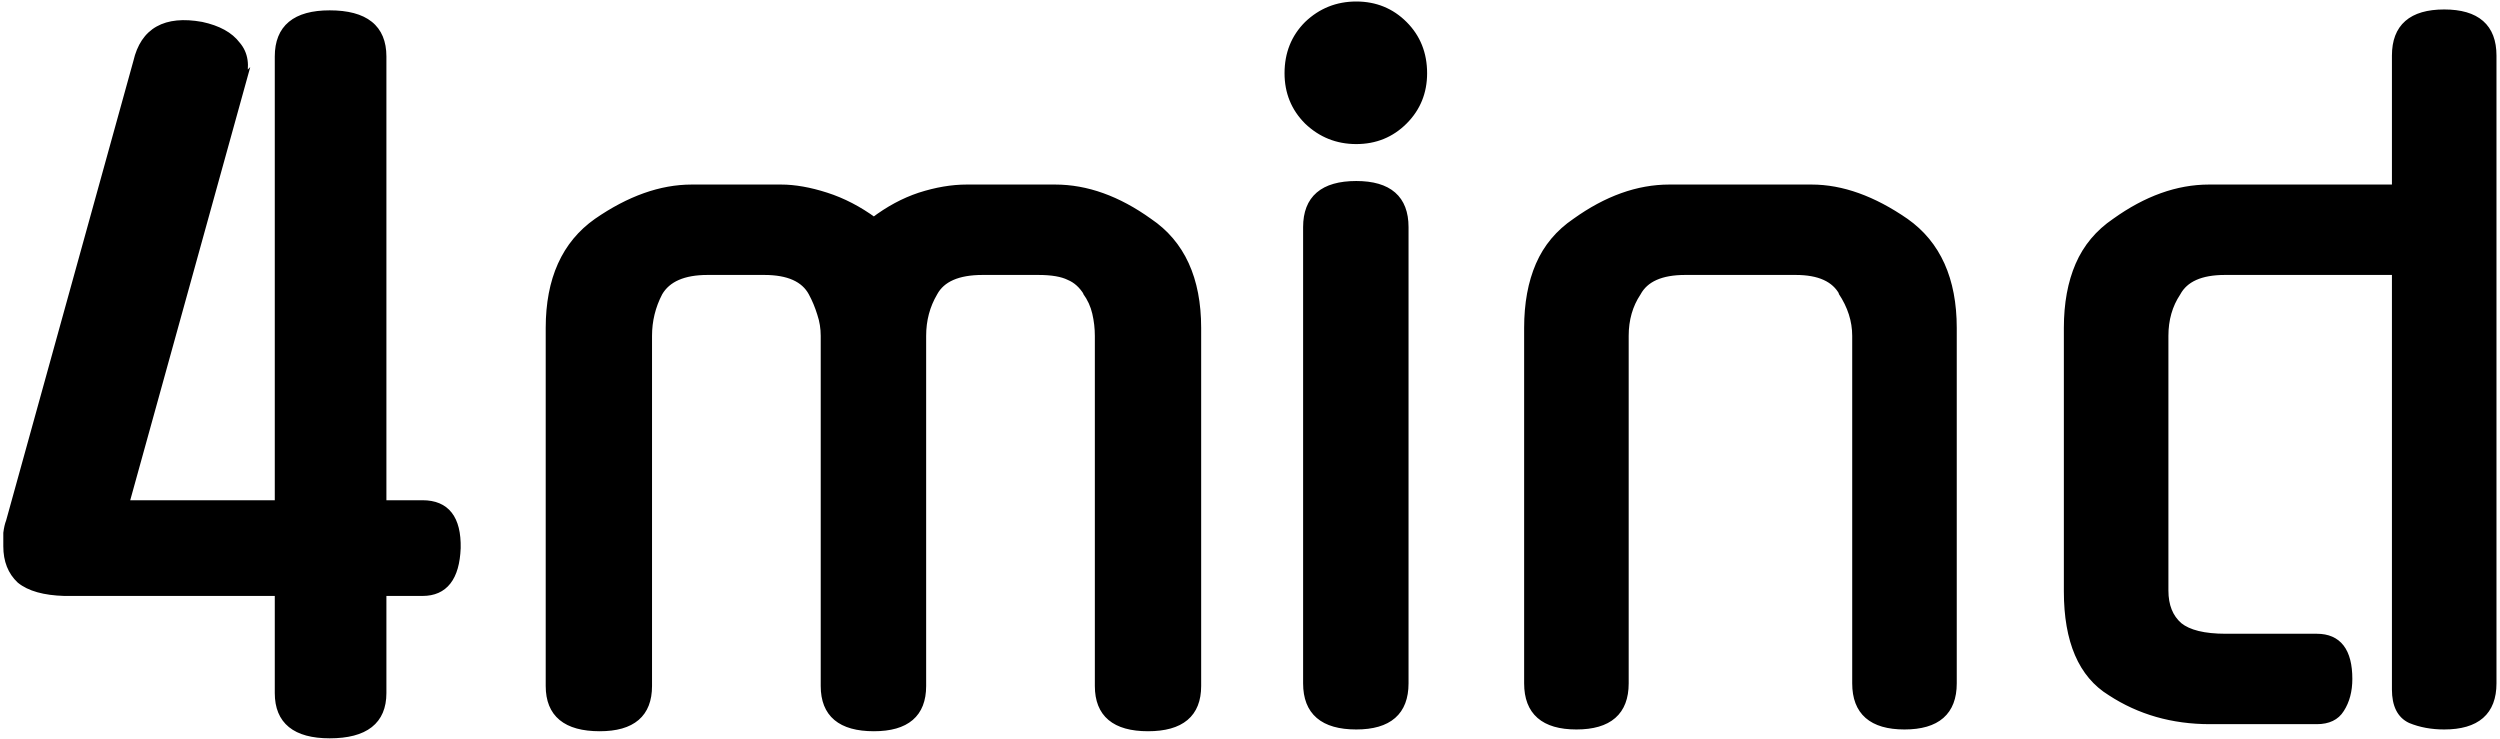 <svg width="687" height="203" viewBox="0 0 687 203" fill="none" xmlns="http://www.w3.org/2000/svg">
<path d="M17.704 162.765C12.196 162.603 8.146 161.469 5.554 159.363C3.124 157.095 1.909 154.017 1.909 150.129C1.909 148.995 1.909 147.78 1.909 146.484C2.071 145.188 2.314 144.135 2.638 143.325L37.63 16.965C39.574 8.541 45.487 5.22 55.369 7.002C59.905 7.974 63.145 9.756 65.089 12.348C67.195 14.778 67.681 18.018 66.547 22.068L66.79 21.825L34.471 138.465H76.51V15.507C76.51 7.731 81.208 3.843 90.604 3.843C100.324 3.843 105.184 7.731 105.184 15.507V138.465H116.119C122.599 138.465 125.758 142.515 125.596 150.615C125.272 158.715 122.113 162.765 116.119 162.765H105.184V190.467C105.184 198.081 100.324 201.888 90.604 201.888C81.208 201.888 76.51 198.081 76.51 190.467V162.765H17.704ZM226.534 92.295C226.534 90.189 226.21 88.164 225.562 86.22C224.914 84.114 224.104 82.17 223.132 80.388C221.026 76.5 216.652 74.556 210.01 74.556H194.458C187.816 74.556 183.361 76.5 181.093 80.388C179.149 84.114 178.177 88.083 178.177 92.295V188.523C178.177 196.137 173.722 199.944 164.812 199.944C155.578 199.944 150.961 196.137 150.961 188.523V90.108C150.961 76.824 155.335 67.104 164.083 60.948C172.993 54.792 181.66 51.714 190.084 51.714H214.627C218.353 51.714 222.484 52.443 227.02 53.901C231.556 55.359 235.93 57.627 240.142 60.705C244.192 57.627 248.404 55.359 252.778 53.901C257.314 52.443 261.607 51.714 265.657 51.714H289.957C298.543 51.714 307.129 54.792 315.715 60.948C324.625 66.942 329.08 76.662 329.08 90.108V188.523C329.08 196.137 324.544 199.944 315.472 199.944C306.4 199.944 301.864 196.137 301.864 188.523V92.295C301.864 90.189 301.621 88.083 301.135 85.977C300.649 83.871 299.758 81.927 298.462 80.145L298.705 80.388C297.409 78.282 295.789 76.824 293.845 76.014C291.901 75.042 289.066 74.556 285.34 74.556H270.031C263.227 74.556 258.772 76.5 256.666 80.388C254.56 83.952 253.507 87.921 253.507 92.295V188.523C253.507 196.137 249.052 199.944 240.142 199.944C231.07 199.944 226.534 196.137 226.534 188.523V92.295ZM386.067 187.794C386.067 195.57 381.612 199.458 372.702 199.458C363.63 199.458 359.094 195.57 359.094 187.794V62.406C359.094 54.63 363.63 50.742 372.702 50.742C381.612 50.742 386.067 54.63 386.067 62.406V187.794ZM391.17 20.124C391.17 25.308 389.388 29.682 385.824 33.246C382.26 36.81 377.886 38.592 372.702 38.592C367.518 38.592 363.063 36.81 359.337 33.246C355.773 29.682 353.991 25.308 353.991 20.124C353.991 14.778 355.773 10.323 359.337 6.759C363.063 3.195 367.518 1.413 372.702 1.413C377.886 1.413 382.26 3.195 385.824 6.759C389.388 10.323 391.17 14.778 391.17 20.124ZM446.563 187.794C446.563 195.57 442.108 199.458 433.198 199.458C424.288 199.458 419.833 195.57 419.833 187.794V90.108C419.833 83.466 420.886 77.715 422.992 72.855C425.098 67.995 428.419 64.026 432.955 60.948C441.541 54.792 450.127 51.714 458.713 51.714H497.836C506.098 51.714 514.684 54.792 523.594 60.948C532.342 67.104 536.716 76.824 536.716 90.108V187.794C536.716 195.57 532.261 199.458 523.351 199.458C514.441 199.458 509.986 195.57 509.986 187.794V92.295C509.986 88.083 508.69 84.033 506.098 80.145L506.341 80.388C504.235 76.5 499.942 74.556 493.462 74.556H463.087C456.445 74.556 452.071 76.5 449.965 80.388C447.697 83.79 446.563 87.759 446.563 92.295V187.794ZM658.302 74.556H611.403C604.761 74.556 600.387 76.5 598.281 80.388C596.013 83.79 594.879 87.759 594.879 92.295V162.279C594.879 166.491 596.175 169.731 598.767 171.999C601.359 174.105 605.652 175.158 611.646 175.158H636.675C642.507 175.158 645.423 178.965 645.423 186.579C645.423 189.819 644.694 192.573 643.236 194.841C641.94 196.947 639.753 198 636.675 198H607.272C597.066 198 587.994 195.408 580.056 190.224C572.118 185.364 568.149 176.13 568.149 162.522V90.108C568.149 83.466 569.202 77.715 571.308 72.855C573.414 67.995 576.735 64.026 581.271 60.948C589.857 54.792 598.443 51.714 607.029 51.714H658.302V15.264C658.302 7.488 662.757 3.6 671.667 3.6C680.577 3.6 685.032 7.488 685.032 15.264V187.794C685.032 195.57 680.577 199.458 671.667 199.458C668.265 199.458 665.187 198.891 662.433 197.757C659.679 196.461 658.302 193.707 658.302 189.495V74.556Z" fill="black"/>
<path d="M17.704 162.765L17.675 163.765L17.689 163.765H17.704V162.765ZM5.554 159.363L4.872 160.094L4.897 160.117L4.924 160.139L5.554 159.363ZM1.909 146.484L0.917 146.36L0.909 146.422V146.484H1.909ZM2.638 143.325L3.567 143.696L3.587 143.645L3.602 143.592L2.638 143.325ZM37.63 16.965L38.594 17.232L38.6 17.211L38.605 17.19L37.63 16.965ZM55.369 7.002L55.579 6.024L55.563 6.021L55.547 6.018L55.369 7.002ZM65.089 12.348L64.289 12.948L64.31 12.976L64.334 13.003L65.089 12.348ZM66.547 22.068L65.584 21.798L64.555 25.474L67.254 22.775L66.547 22.068ZM66.79 21.825L67.754 22.092L68.768 18.433L66.083 21.118L66.79 21.825ZM34.471 138.465L33.508 138.198L33.156 139.465H34.471V138.465ZM76.51 138.465V139.465H77.51V138.465H76.51ZM105.184 138.465H104.184V139.465H105.184V138.465ZM125.596 150.615L126.595 150.655L126.596 150.645L126.596 150.635L125.596 150.615ZM105.184 162.765V161.765H104.184V162.765H105.184ZM76.51 162.765H77.51V161.765H76.51V162.765ZM17.733 161.765C12.314 161.606 8.527 160.49 6.185 158.587L4.924 160.139C7.765 162.448 12.078 163.6 17.675 163.765L17.733 161.765ZM6.236 158.632C4.044 156.585 2.909 153.791 2.909 150.129H0.909C0.909 154.243 2.205 157.605 4.872 160.094L6.236 158.632ZM2.909 150.129C2.909 150.127 2.909 150.125 2.909 150.122C2.909 150.12 2.909 150.118 2.909 150.116C2.909 150.113 2.909 150.111 2.909 150.109C2.909 150.107 2.909 150.105 2.909 150.102C2.909 150.1 2.909 150.098 2.909 150.096C2.909 150.094 2.909 150.091 2.909 150.089C2.909 150.087 2.909 150.085 2.909 150.082C2.909 150.08 2.909 150.078 2.909 150.076C2.909 150.074 2.909 150.071 2.909 150.069C2.909 150.067 2.909 150.065 2.909 150.062C2.909 150.06 2.909 150.058 2.909 150.056C2.909 150.054 2.909 150.051 2.909 150.049C2.909 150.047 2.909 150.045 2.909 150.042C2.909 150.04 2.909 150.038 2.909 150.036C2.909 150.034 2.909 150.031 2.909 150.029C2.909 150.027 2.909 150.025 2.909 150.022C2.909 150.02 2.909 150.018 2.909 150.016C2.909 150.014 2.909 150.011 2.909 150.009C2.909 150.007 2.909 150.005 2.909 150.002C2.909 150 2.909 149.998 2.909 149.996C2.909 149.994 2.909 149.991 2.909 149.989C2.909 149.987 2.909 149.985 2.909 149.982C2.909 149.98 2.909 149.978 2.909 149.976C2.909 149.973 2.909 149.971 2.909 149.969C2.909 149.967 2.909 149.965 2.909 149.962C2.909 149.96 2.909 149.958 2.909 149.956C2.909 149.953 2.909 149.951 2.909 149.949C2.909 149.947 2.909 149.944 2.909 149.942C2.909 149.94 2.909 149.938 2.909 149.936C2.909 149.933 2.909 149.931 2.909 149.929C2.909 149.927 2.909 149.924 2.909 149.922C2.909 149.92 2.909 149.918 2.909 149.915C2.909 149.913 2.909 149.911 2.909 149.909C2.909 149.906 2.909 149.904 2.909 149.902C2.909 149.9 2.909 149.898 2.909 149.895C2.909 149.893 2.909 149.891 2.909 149.889C2.909 149.886 2.909 149.884 2.909 149.882C2.909 149.88 2.909 149.877 2.909 149.875C2.909 149.873 2.909 149.871 2.909 149.868C2.909 149.866 2.909 149.864 2.909 149.862C2.909 149.859 2.909 149.857 2.909 149.855C2.909 149.853 2.909 149.851 2.909 149.848C2.909 149.846 2.909 149.844 2.909 149.842C2.909 149.839 2.909 149.837 2.909 149.835C2.909 149.833 2.909 149.83 2.909 149.828C2.909 149.826 2.909 149.824 2.909 149.821C2.909 149.819 2.909 149.817 2.909 149.815C2.909 149.812 2.909 149.81 2.909 149.808C2.909 149.806 2.909 149.803 2.909 149.801C2.909 149.799 2.909 149.797 2.909 149.794C2.909 149.792 2.909 149.79 2.909 149.788C2.909 149.785 2.909 149.783 2.909 149.781C2.909 149.779 2.909 149.776 2.909 149.774C2.909 149.772 2.909 149.77 2.909 149.767C2.909 149.765 2.909 149.763 2.909 149.761C2.909 149.758 2.909 149.756 2.909 149.754C2.909 149.752 2.909 149.749 2.909 149.747C2.909 149.745 2.909 149.743 2.909 149.74C2.909 149.738 2.909 149.736 2.909 149.734C2.909 149.731 2.909 149.729 2.909 149.727C2.909 149.725 2.909 149.722 2.909 149.72C2.909 149.718 2.909 149.716 2.909 149.713C2.909 149.711 2.909 149.709 2.909 149.707C2.909 149.704 2.909 149.702 2.909 149.7C2.909 149.698 2.909 149.695 2.909 149.693C2.909 149.691 2.909 149.689 2.909 149.686C2.909 149.684 2.909 149.682 2.909 149.68C2.909 149.677 2.909 149.675 2.909 149.673C2.909 149.671 2.909 149.668 2.909 149.666C2.909 149.664 2.909 149.662 2.909 149.659C2.909 149.657 2.909 149.655 2.909 149.653C2.909 149.65 2.909 149.648 2.909 149.646C2.909 149.644 2.909 149.641 2.909 149.639C2.909 149.637 2.909 149.634 2.909 149.632C2.909 149.63 2.909 149.628 2.909 149.625C2.909 149.623 2.909 149.621 2.909 149.619C2.909 149.616 2.909 149.614 2.909 149.612C2.909 149.61 2.909 149.607 2.909 149.605C2.909 149.603 2.909 149.601 2.909 149.598C2.909 149.596 2.909 149.594 2.909 149.592C2.909 149.589 2.909 149.587 2.909 149.585C2.909 149.582 2.909 149.58 2.909 149.578C2.909 149.576 2.909 149.573 2.909 149.571C2.909 149.569 2.909 149.567 2.909 149.564C2.909 149.562 2.909 149.56 2.909 149.558C2.909 149.555 2.909 149.553 2.909 149.551C2.909 149.548 2.909 149.546 2.909 149.544C2.909 149.542 2.909 149.539 2.909 149.537C2.909 149.535 2.909 149.533 2.909 149.53C2.909 149.528 2.909 149.526 2.909 149.523C2.909 149.521 2.909 149.519 2.909 149.517C2.909 149.514 2.909 149.512 2.909 149.51C2.909 149.508 2.909 149.505 2.909 149.503C2.909 149.501 2.909 149.498 2.909 149.496C2.909 149.494 2.909 149.492 2.909 149.489C2.909 149.487 2.909 149.485 2.909 149.483C2.909 149.48 2.909 149.478 2.909 149.476C2.909 149.473 2.909 149.471 2.909 149.469C2.909 149.467 2.909 149.464 2.909 149.462C2.909 149.46 2.909 149.458 2.909 149.455C2.909 149.453 2.909 149.451 2.909 149.448C2.909 149.446 2.909 149.444 2.909 149.442C2.909 149.439 2.909 149.437 2.909 149.435C2.909 149.432 2.909 149.43 2.909 149.428C2.909 149.426 2.909 149.423 2.909 149.421C2.909 149.419 2.909 149.417 2.909 149.414C2.909 149.412 2.909 149.41 2.909 149.407C2.909 149.405 2.909 149.403 2.909 149.401C2.909 149.398 2.909 149.396 2.909 149.394C2.909 149.391 2.909 149.389 2.909 149.387C2.909 149.385 2.909 149.382 2.909 149.38C2.909 149.378 2.909 149.375 2.909 149.373C2.909 149.371 2.909 149.369 2.909 149.366C2.909 149.364 2.909 149.362 2.909 149.359C2.909 149.357 2.909 149.355 2.909 149.353C2.909 149.35 2.909 149.348 2.909 149.346C2.909 149.343 2.909 149.341 2.909 149.339C2.909 149.337 2.909 149.334 2.909 149.332C2.909 149.33 2.909 149.327 2.909 149.325C2.909 149.323 2.909 149.321 2.909 149.318C2.909 149.316 2.909 149.314 2.909 149.311C2.909 149.309 2.909 149.307 2.909 149.305C2.909 149.302 2.909 149.3 2.909 149.298C2.909 149.295 2.909 149.293 2.909 149.291C2.909 149.289 2.909 149.286 2.909 149.284C2.909 149.282 2.909 149.279 2.909 149.277C2.909 149.275 2.909 149.272 2.909 149.27C2.909 149.268 2.909 149.266 2.909 149.263C2.909 149.261 2.909 149.259 2.909 149.256C2.909 149.254 2.909 149.252 2.909 149.25C2.909 149.247 2.909 149.245 2.909 149.243C2.909 149.24 2.909 149.238 2.909 149.236C2.909 149.233 2.909 149.231 2.909 149.229C2.909 149.227 2.909 149.224 2.909 149.222C2.909 149.22 2.909 149.217 2.909 149.215C2.909 149.213 2.909 149.21 2.909 149.208C2.909 149.206 2.909 149.204 2.909 149.201C2.909 149.199 2.909 149.197 2.909 149.194C2.909 149.192 2.909 149.19 2.909 149.187C2.909 149.185 2.909 149.183 2.909 149.181C2.909 149.178 2.909 149.176 2.909 149.174C2.909 149.171 2.909 149.169 2.909 149.167C2.909 149.164 2.909 149.162 2.909 149.16C2.909 149.158 2.909 149.155 2.909 149.153C2.909 149.151 2.909 149.148 2.909 149.146C2.909 149.144 2.909 149.141 2.909 149.139C2.909 149.137 2.909 149.135 2.909 149.132C2.909 149.13 2.909 149.128 2.909 149.125C2.909 149.123 2.909 149.121 2.909 149.118C2.909 149.116 2.909 149.114 2.909 149.111C2.909 149.109 2.909 149.107 2.909 149.105C2.909 149.102 2.909 149.1 2.909 149.098C2.909 149.095 2.909 149.093 2.909 149.091C2.909 149.088 2.909 149.086 2.909 149.084C2.909 149.081 2.909 149.079 2.909 149.077C2.909 149.075 2.909 149.072 2.909 149.07C2.909 149.068 2.909 149.065 2.909 149.063C2.909 149.061 2.909 149.058 2.909 149.056C2.909 149.054 2.909 149.051 2.909 149.049C2.909 149.047 2.909 149.044 2.909 149.042C2.909 149.04 2.909 149.038 2.909 149.035C2.909 149.033 2.909 149.031 2.909 149.028C2.909 149.026 2.909 149.024 2.909 149.021C2.909 149.019 2.909 149.017 2.909 149.014C2.909 149.012 2.909 149.01 2.909 149.007C2.909 149.005 2.909 149.003 2.909 149C2.909 148.998 2.909 148.996 2.909 148.994C2.909 148.991 2.909 148.989 2.909 148.987C2.909 148.984 2.909 148.982 2.909 148.98C2.909 148.977 2.909 148.975 2.909 148.973C2.909 148.97 2.909 148.968 2.909 148.966C2.909 148.963 2.909 148.961 2.909 148.959C2.909 148.956 2.909 148.954 2.909 148.952C2.909 148.949 2.909 148.947 2.909 148.945C2.909 148.942 2.909 148.94 2.909 148.938C2.909 148.935 2.909 148.933 2.909 148.931C2.909 148.929 2.909 148.926 2.909 148.924C2.909 148.922 2.909 148.919 2.909 148.917C2.909 148.915 2.909 148.912 2.909 148.91C2.909 148.908 2.909 148.905 2.909 148.903C2.909 148.901 2.909 148.898 2.909 148.896C2.909 148.894 2.909 148.891 2.909 148.889C2.909 148.887 2.909 148.884 2.909 148.882C2.909 148.88 2.909 148.877 2.909 148.875C2.909 148.873 2.909 148.87 2.909 148.868C2.909 148.866 2.909 148.863 2.909 148.861C2.909 148.859 2.909 148.856 2.909 148.854C2.909 148.852 2.909 148.849 2.909 148.847C2.909 148.845 2.909 148.842 2.909 148.84C2.909 148.838 2.909 148.835 2.909 148.833C2.909 148.831 2.909 148.828 2.909 148.826C2.909 148.824 2.909 148.821 2.909 148.819C2.909 148.817 2.909 148.814 2.909 148.812C2.909 148.81 2.909 148.807 2.909 148.805C2.909 148.803 2.909 148.8 2.909 148.798C2.909 148.796 2.909 148.793 2.909 148.791C2.909 148.789 2.909 148.786 2.909 148.784C2.909 148.782 2.909 148.779 2.909 148.777C2.909 148.775 2.909 148.772 2.909 148.77C2.909 148.768 2.909 148.765 2.909 148.763C2.909 148.761 2.909 148.758 2.909 148.756C2.909 148.754 2.909 148.751 2.909 148.749C2.909 148.747 2.909 148.744 2.909 148.742C2.909 148.74 2.909 148.737 2.909 148.735C2.909 148.733 2.909 148.73 2.909 148.728C2.909 148.726 2.909 148.723 2.909 148.721C2.909 148.719 2.909 148.716 2.909 148.714C2.909 148.712 2.909 148.709 2.909 148.707C2.909 148.704 2.909 148.702 2.909 148.7C2.909 148.697 2.909 148.695 2.909 148.693C2.909 148.69 2.909 148.688 2.909 148.686C2.909 148.683 2.909 148.681 2.909 148.679C2.909 148.676 2.909 148.674 2.909 148.672C2.909 148.669 2.909 148.667 2.909 148.665C2.909 148.662 2.909 148.66 2.909 148.658C2.909 148.655 2.909 148.653 2.909 148.651C2.909 148.648 2.909 148.646 2.909 148.643C2.909 148.641 2.909 148.639 2.909 148.636C2.909 148.634 2.909 148.632 2.909 148.629C2.909 148.627 2.909 148.625 2.909 148.622C2.909 148.62 2.909 148.618 2.909 148.615C2.909 148.613 2.909 148.611 2.909 148.608C2.909 148.606 2.909 148.604 2.909 148.601C2.909 148.599 2.909 148.596 2.909 148.594C2.909 148.592 2.909 148.589 2.909 148.587C2.909 148.585 2.909 148.582 2.909 148.58C2.909 148.578 2.909 148.575 2.909 148.573C2.909 148.571 2.909 148.568 2.909 148.566C2.909 148.564 2.909 148.561 2.909 148.559C2.909 148.556 2.909 148.554 2.909 148.552C2.909 148.549 2.909 148.547 2.909 148.545C2.909 148.542 2.909 148.54 2.909 148.538C2.909 148.535 2.909 148.533 2.909 148.53C2.909 148.528 2.909 148.526 2.909 148.523C2.909 148.521 2.909 148.519 2.909 148.516C2.909 148.514 2.909 148.512 2.909 148.509C2.909 148.507 2.909 148.505 2.909 148.502C2.909 148.5 2.909 148.497 2.909 148.495C2.909 148.493 2.909 148.49 2.909 148.488C2.909 148.486 2.909 148.483 2.909 148.481C2.909 148.479 2.909 148.476 2.909 148.474C2.909 148.471 2.909 148.469 2.909 148.467C2.909 148.464 2.909 148.462 2.909 148.46C2.909 148.457 2.909 148.455 2.909 148.453C2.909 148.45 2.909 148.448 2.909 148.445C2.909 148.443 2.909 148.441 2.909 148.438C2.909 148.436 2.909 148.434 2.909 148.431C2.909 148.429 2.909 148.427 2.909 148.424C2.909 148.422 2.909 148.419 2.909 148.417C2.909 148.415 2.909 148.412 2.909 148.41C2.909 148.408 2.909 148.405 2.909 148.403C2.909 148.4 2.909 148.398 2.909 148.396C2.909 148.393 2.909 148.391 2.909 148.389C2.909 148.386 2.909 148.384 2.909 148.381C2.909 148.379 2.909 148.377 2.909 148.374C2.909 148.372 2.909 148.37 2.909 148.367C2.909 148.365 2.909 148.363 2.909 148.36C2.909 148.358 2.909 148.355 2.909 148.353C2.909 148.351 2.909 148.348 2.909 148.346C2.909 148.344 2.909 148.341 2.909 148.339C2.909 148.336 2.909 148.334 2.909 148.332C2.909 148.329 2.909 148.327 2.909 148.324C2.909 148.322 2.909 148.32 2.909 148.317C2.909 148.315 2.909 148.313 2.909 148.31C2.909 148.308 2.909 148.305 2.909 148.303C2.909 148.301 2.909 148.298 2.909 148.296C2.909 148.294 2.909 148.291 2.909 148.289C2.909 148.286 2.909 148.284 2.909 148.282C2.909 148.279 2.909 148.277 2.909 148.275C2.909 148.272 2.909 148.27 2.909 148.267C2.909 148.265 2.909 148.263 2.909 148.26C2.909 148.258 2.909 148.255 2.909 148.253C2.909 148.251 2.909 148.248 2.909 148.246C2.909 148.244 2.909 148.241 2.909 148.239C2.909 148.236 2.909 148.234 2.909 148.232C2.909 148.229 2.909 148.227 2.909 148.224C2.909 148.222 2.909 148.22 2.909 148.217C2.909 148.215 2.909 148.213 2.909 148.21C2.909 148.208 2.909 148.205 2.909 148.203C2.909 148.201 2.909 148.198 2.909 148.196C2.909 148.193 2.909 148.191 2.909 148.189C2.909 148.186 2.909 148.184 2.909 148.182C2.909 148.179 2.909 148.177 2.909 148.174C2.909 148.172 2.909 148.17 2.909 148.167C2.909 148.165 2.909 148.162 2.909 148.16C2.909 148.158 2.909 148.155 2.909 148.153C2.909 148.15 2.909 148.148 2.909 148.146C2.909 148.143 2.909 148.141 2.909 148.138C2.909 148.136 2.909 148.134 2.909 148.131C2.909 148.129 2.909 148.127 2.909 148.124C2.909 148.122 2.909 148.119 2.909 148.117C2.909 148.115 2.909 148.112 2.909 148.11C2.909 148.107 2.909 148.105 2.909 148.103C2.909 148.1 2.909 148.098 2.909 148.095C2.909 148.093 2.909 148.091 2.909 148.088C2.909 148.086 2.909 148.083 2.909 148.081C2.909 148.079 2.909 148.076 2.909 148.074C2.909 148.071 2.909 148.069 2.909 148.067C2.909 148.064 2.909 148.062 2.909 148.059C2.909 148.057 2.909 148.055 2.909 148.052C2.909 148.05 2.909 148.047 2.909 148.045C2.909 148.043 2.909 148.04 2.909 148.038C2.909 148.035 2.909 148.033 2.909 148.031C2.909 148.028 2.909 148.026 2.909 148.023C2.909 148.021 2.909 148.019 2.909 148.016C2.909 148.014 2.909 148.011 2.909 148.009C2.909 148.007 2.909 148.004 2.909 148.002C2.909 147.999 2.909 147.997 2.909 147.995C2.909 147.992 2.909 147.99 2.909 147.987C2.909 147.985 2.909 147.983 2.909 147.98C2.909 147.978 2.909 147.975 2.909 147.973C2.909 147.97 2.909 147.968 2.909 147.966C2.909 147.963 2.909 147.961 2.909 147.958C2.909 147.956 2.909 147.954 2.909 147.951C2.909 147.949 2.909 147.946 2.909 147.944C2.909 147.942 2.909 147.939 2.909 147.937C2.909 147.934 2.909 147.932 2.909 147.93C2.909 147.927 2.909 147.925 2.909 147.922C2.909 147.92 2.909 147.917 2.909 147.915C2.909 147.913 2.909 147.91 2.909 147.908C2.909 147.905 2.909 147.903 2.909 147.901C2.909 147.898 2.909 147.896 2.909 147.893C2.909 147.891 2.909 147.889 2.909 147.886C2.909 147.884 2.909 147.881 2.909 147.879C2.909 147.876 2.909 147.874 2.909 147.872C2.909 147.869 2.909 147.867 2.909 147.864C2.909 147.862 2.909 147.86 2.909 147.857C2.909 147.855 2.909 147.852 2.909 147.85C2.909 147.847 2.909 147.845 2.909 147.843C2.909 147.84 2.909 147.838 2.909 147.835C2.909 147.833 2.909 147.831 2.909 147.828C2.909 147.826 2.909 147.823 2.909 147.821C2.909 147.818 2.909 147.816 2.909 147.814C2.909 147.811 2.909 147.809 2.909 147.806C2.909 147.804 2.909 147.801 2.909 147.799C2.909 147.797 2.909 147.794 2.909 147.792C2.909 147.789 2.909 147.787 2.909 147.785C2.909 147.782 2.909 147.78 2.909 147.777C2.909 147.775 2.909 147.772 2.909 147.77C2.909 147.768 2.909 147.765 2.909 147.763C2.909 147.76 2.909 147.758 2.909 147.755C2.909 147.753 2.909 147.751 2.909 147.748C2.909 147.746 2.909 147.743 2.909 147.741C2.909 147.738 2.909 147.736 2.909 147.734C2.909 147.731 2.909 147.729 2.909 147.726C2.909 147.724 2.909 147.721 2.909 147.719C2.909 147.717 2.909 147.714 2.909 147.712C2.909 147.709 2.909 147.707 2.909 147.704C2.909 147.702 2.909 147.7 2.909 147.697C2.909 147.695 2.909 147.692 2.909 147.69C2.909 147.687 2.909 147.685 2.909 147.683C2.909 147.68 2.909 147.678 2.909 147.675C2.909 147.673 2.909 147.67 2.909 147.668C2.909 147.666 2.909 147.663 2.909 147.661C2.909 147.658 2.909 147.656 2.909 147.653C2.909 147.651 2.909 147.648 2.909 147.646C2.909 147.644 2.909 147.641 2.909 147.639C2.909 147.636 2.909 147.634 2.909 147.631C2.909 147.629 2.909 147.627 2.909 147.624C2.909 147.622 2.909 147.619 2.909 147.617C2.909 147.614 2.909 147.612 2.909 147.61C2.909 147.607 2.909 147.605 2.909 147.602C2.909 147.6 2.909 147.597 2.909 147.595C2.909 147.592 2.909 147.59 2.909 147.588C2.909 147.585 2.909 147.583 2.909 147.58C2.909 147.578 2.909 147.575 2.909 147.573C2.909 147.57 2.909 147.568 2.909 147.566C2.909 147.563 2.909 147.561 2.909 147.558C2.909 147.556 2.909 147.553 2.909 147.551C2.909 147.549 2.909 147.546 2.909 147.544C2.909 147.541 2.909 147.539 2.909 147.536C2.909 147.534 2.909 147.531 2.909 147.529C2.909 147.527 2.909 147.524 2.909 147.522C2.909 147.519 2.909 147.517 2.909 147.514C2.909 147.512 2.909 147.509 2.909 147.507C2.909 147.504 2.909 147.502 2.909 147.5C2.909 147.497 2.909 147.495 2.909 147.492C2.909 147.49 2.909 147.487 2.909 147.485C2.909 147.482 2.909 147.48 2.909 147.478C2.909 147.475 2.909 147.473 2.909 147.47C2.909 147.468 2.909 147.465 2.909 147.463C2.909 147.46 2.909 147.458 2.909 147.456C2.909 147.453 2.909 147.451 2.909 147.448C2.909 147.446 2.909 147.443 2.909 147.441C2.909 147.438 2.909 147.436 2.909 147.433C2.909 147.431 2.909 147.429 2.909 147.426C2.909 147.424 2.909 147.421 2.909 147.419C2.909 147.416 2.909 147.414 2.909 147.411C2.909 147.409 2.909 147.406 2.909 147.404C2.909 147.402 2.909 147.399 2.909 147.397C2.909 147.394 2.909 147.392 2.909 147.389C2.909 147.387 2.909 147.384 2.909 147.382C2.909 147.379 2.909 147.377 2.909 147.375C2.909 147.372 2.909 147.37 2.909 147.367C2.909 147.365 2.909 147.362 2.909 147.36C2.909 147.357 2.909 147.355 2.909 147.352C2.909 147.35 2.909 147.347 2.909 147.345C2.909 147.343 2.909 147.34 2.909 147.338C2.909 147.335 2.909 147.333 2.909 147.33C2.909 147.328 2.909 147.325 2.909 147.323C2.909 147.32 2.909 147.318 2.909 147.315C2.909 147.313 2.909 147.311 2.909 147.308C2.909 147.306 2.909 147.303 2.909 147.301C2.909 147.298 2.909 147.296 2.909 147.293C2.909 147.291 2.909 147.288 2.909 147.286C2.909 147.283 2.909 147.281 2.909 147.279C2.909 147.276 2.909 147.274 2.909 147.271C2.909 147.269 2.909 147.266 2.909 147.264C2.909 147.261 2.909 147.259 2.909 147.256C2.909 147.254 2.909 147.251 2.909 147.249C2.909 147.246 2.909 147.244 2.909 147.242C2.909 147.239 2.909 147.237 2.909 147.234C2.909 147.232 2.909 147.229 2.909 147.227C2.909 147.224 2.909 147.222 2.909 147.219C2.909 147.217 2.909 147.214 2.909 147.212C2.909 147.209 2.909 147.207 2.909 147.204C2.909 147.202 2.909 147.2 2.909 147.197C2.909 147.195 2.909 147.192 2.909 147.19C2.909 147.187 2.909 147.185 2.909 147.182C2.909 147.18 2.909 147.177 2.909 147.175C2.909 147.172 2.909 147.17 2.909 147.167C2.909 147.165 2.909 147.162 2.909 147.16C2.909 147.157 2.909 147.155 2.909 147.152C2.909 147.15 2.909 147.148 2.909 147.145C2.909 147.143 2.909 147.14 2.909 147.138C2.909 147.135 2.909 147.133 2.909 147.13C2.909 147.128 2.909 147.125 2.909 147.123C2.909 147.12 2.909 147.118 2.909 147.115C2.909 147.113 2.909 147.11 2.909 147.108C2.909 147.105 2.909 147.103 2.909 147.1C2.909 147.098 2.909 147.095 2.909 147.093C2.909 147.091 2.909 147.088 2.909 147.086C2.909 147.083 2.909 147.081 2.909 147.078C2.909 147.076 2.909 147.073 2.909 147.071C2.909 147.068 2.909 147.066 2.909 147.063C2.909 147.061 2.909 147.058 2.909 147.056C2.909 147.053 2.909 147.051 2.909 147.048C2.909 147.046 2.909 147.043 2.909 147.041C2.909 147.038 2.909 147.036 2.909 147.033C2.909 147.031 2.909 147.028 2.909 147.026C2.909 147.023 2.909 147.021 2.909 147.018C2.909 147.016 2.909 147.014 2.909 147.011C2.909 147.009 2.909 147.006 2.909 147.004C2.909 147.001 2.909 146.999 2.909 146.996C2.909 146.994 2.909 146.991 2.909 146.989C2.909 146.986 2.909 146.984 2.909 146.981C2.909 146.979 2.909 146.976 2.909 146.974C2.909 146.971 2.909 146.969 2.909 146.966C2.909 146.964 2.909 146.961 2.909 146.959C2.909 146.956 2.909 146.954 2.909 146.951C2.909 146.949 2.909 146.946 2.909 146.944C2.909 146.941 2.909 146.939 2.909 146.936C2.909 146.934 2.909 146.931 2.909 146.929C2.909 146.926 2.909 146.924 2.909 146.921C2.909 146.919 2.909 146.916 2.909 146.914C2.909 146.911 2.909 146.909 2.909 146.906C2.909 146.904 2.909 146.901 2.909 146.899C2.909 146.896 2.909 146.894 2.909 146.891C2.909 146.889 2.909 146.886 2.909 146.884C2.909 146.881 2.909 146.879 2.909 146.876C2.909 146.874 2.909 146.871 2.909 146.869C2.909 146.866 2.909 146.864 2.909 146.861C2.909 146.859 2.909 146.856 2.909 146.854C2.909 146.851 2.909 146.849 2.909 146.846C2.909 146.844 2.909 146.841 2.909 146.839C2.909 146.836 2.909 146.834 2.909 146.831C2.909 146.829 2.909 146.826 2.909 146.824C2.909 146.821 2.909 146.819 2.909 146.816C2.909 146.814 2.909 146.811 2.909 146.809C2.909 146.806 2.909 146.804 2.909 146.801C2.909 146.799 2.909 146.796 2.909 146.794C2.909 146.791 2.909 146.789 2.909 146.786C2.909 146.784 2.909 146.781 2.909 146.779C2.909 146.776 2.909 146.774 2.909 146.771C2.909 146.769 2.909 146.766 2.909 146.764C2.909 146.761 2.909 146.759 2.909 146.756C2.909 146.754 2.909 146.751 2.909 146.749C2.909 146.746 2.909 146.744 2.909 146.741C2.909 146.739 2.909 146.736 2.909 146.734C2.909 146.731 2.909 146.729 2.909 146.726C2.909 146.724 2.909 146.721 2.909 146.719C2.909 146.716 2.909 146.713 2.909 146.711C2.909 146.708 2.909 146.706 2.909 146.703C2.909 146.701 2.909 146.698 2.909 146.696C2.909 146.693 2.909 146.691 2.909 146.688C2.909 146.686 2.909 146.683 2.909 146.681C2.909 146.678 2.909 146.676 2.909 146.673C2.909 146.671 2.909 146.668 2.909 146.666C2.909 146.663 2.909 146.661 2.909 146.658C2.909 146.656 2.909 146.653 2.909 146.651C2.909 146.648 2.909 146.646 2.909 146.643C2.909 146.641 2.909 146.638 2.909 146.636C2.909 146.633 2.909 146.63 2.909 146.628C2.909 146.625 2.909 146.623 2.909 146.62C2.909 146.618 2.909 146.615 2.909 146.613C2.909 146.61 2.909 146.608 2.909 146.605C2.909 146.603 2.909 146.6 2.909 146.598C2.909 146.595 2.909 146.593 2.909 146.59C2.909 146.588 2.909 146.585 2.909 146.583C2.909 146.58 2.909 146.578 2.909 146.575C2.909 146.572 2.909 146.57 2.909 146.567C2.909 146.565 2.909 146.562 2.909 146.56C2.909 146.557 2.909 146.555 2.909 146.552C2.909 146.55 2.909 146.547 2.909 146.545C2.909 146.542 2.909 146.54 2.909 146.537C2.909 146.535 2.909 146.532 2.909 146.53C2.909 146.527 2.909 146.524 2.909 146.522C2.909 146.519 2.909 146.517 2.909 146.514C2.909 146.512 2.909 146.509 2.909 146.507C2.909 146.504 2.909 146.502 2.909 146.499C2.909 146.497 2.909 146.494 2.909 146.492C2.909 146.489 2.909 146.487 2.909 146.484H0.909C0.909 146.487 0.909 146.489 0.909 146.492C0.909 146.494 0.909 146.497 0.909 146.499C0.909 146.502 0.909 146.504 0.909 146.507C0.909 146.509 0.909 146.512 0.909 146.514C0.909 146.517 0.909 146.519 0.909 146.522C0.909 146.524 0.909 146.527 0.909 146.53C0.909 146.532 0.909 146.535 0.909 146.537C0.909 146.54 0.909 146.542 0.909 146.545C0.909 146.547 0.909 146.55 0.909 146.552C0.909 146.555 0.909 146.557 0.909 146.56C0.909 146.562 0.909 146.565 0.909 146.567C0.909 146.57 0.909 146.572 0.909 146.575C0.909 146.578 0.909 146.58 0.909 146.583C0.909 146.585 0.909 146.588 0.909 146.59C0.909 146.593 0.909 146.595 0.909 146.598C0.909 146.6 0.909 146.603 0.909 146.605C0.909 146.608 0.909 146.61 0.909 146.613C0.909 146.615 0.909 146.618 0.909 146.62C0.909 146.623 0.909 146.625 0.909 146.628C0.909 146.63 0.909 146.633 0.909 146.636C0.909 146.638 0.909 146.641 0.909 146.643C0.909 146.646 0.909 146.648 0.909 146.651C0.909 146.653 0.909 146.656 0.909 146.658C0.909 146.661 0.909 146.663 0.909 146.666C0.909 146.668 0.909 146.671 0.909 146.673C0.909 146.676 0.909 146.678 0.909 146.681C0.909 146.683 0.909 146.686 0.909 146.688C0.909 146.691 0.909 146.693 0.909 146.696C0.909 146.698 0.909 146.701 0.909 146.703C0.909 146.706 0.909 146.708 0.909 146.711C0.909 146.713 0.909 146.716 0.909 146.719C0.909 146.721 0.909 146.724 0.909 146.726C0.909 146.729 0.909 146.731 0.909 146.734C0.909 146.736 0.909 146.739 0.909 146.741C0.909 146.744 0.909 146.746 0.909 146.749C0.909 146.751 0.909 146.754 0.909 146.756C0.909 146.759 0.909 146.761 0.909 146.764C0.909 146.766 0.909 146.769 0.909 146.771C0.909 146.774 0.909 146.776 0.909 146.779C0.909 146.781 0.909 146.784 0.909 146.786C0.909 146.789 0.909 146.791 0.909 146.794C0.909 146.796 0.909 146.799 0.909 146.801C0.909 146.804 0.909 146.806 0.909 146.809C0.909 146.811 0.909 146.814 0.909 146.816C0.909 146.819 0.909 146.821 0.909 146.824C0.909 146.826 0.909 146.829 0.909 146.831C0.909 146.834 0.909 146.836 0.909 146.839C0.909 146.841 0.909 146.844 0.909 146.846C0.909 146.849 0.909 146.851 0.909 146.854C0.909 146.856 0.909 146.859 0.909 146.861C0.909 146.864 0.909 146.866 0.909 146.869C0.909 146.871 0.909 146.874 0.909 146.876C0.909 146.879 0.909 146.881 0.909 146.884C0.909 146.886 0.909 146.889 0.909 146.891C0.909 146.894 0.909 146.896 0.909 146.899C0.909 146.901 0.909 146.904 0.909 146.906C0.909 146.909 0.909 146.911 0.909 146.914C0.909 146.916 0.909 146.919 0.909 146.921C0.909 146.924 0.909 146.926 0.909 146.929C0.909 146.931 0.909 146.934 0.909 146.936C0.909 146.939 0.909 146.941 0.909 146.944C0.909 146.946 0.909 146.949 0.909 146.951C0.909 146.954 0.909 146.956 0.909 146.959C0.909 146.961 0.909 146.964 0.909 146.966C0.909 146.969 0.909 146.971 0.909 146.974C0.909 146.976 0.909 146.979 0.909 146.981C0.909 146.984 0.909 146.986 0.909 146.989C0.909 146.991 0.909 146.994 0.909 146.996C0.909 146.999 0.909 147.001 0.909 147.004C0.909 147.006 0.909 147.009 0.909 147.011C0.909 147.014 0.909 147.016 0.909 147.018C0.909 147.021 0.909 147.023 0.909 147.026C0.909 147.028 0.909 147.031 0.909 147.033C0.909 147.036 0.909 147.038 0.909 147.041C0.909 147.043 0.909 147.046 0.909 147.048C0.909 147.051 0.909 147.053 0.909 147.056C0.909 147.058 0.909 147.061 0.909 147.063C0.909 147.066 0.909 147.068 0.909 147.071C0.909 147.073 0.909 147.076 0.909 147.078C0.909 147.081 0.909 147.083 0.909 147.086C0.909 147.088 0.909 147.091 0.909 147.093C0.909 147.095 0.909 147.098 0.909 147.1C0.909 147.103 0.909 147.105 0.909 147.108C0.909 147.11 0.909 147.113 0.909 147.115C0.909 147.118 0.909 147.12 0.909 147.123C0.909 147.125 0.909 147.128 0.909 147.13C0.909 147.133 0.909 147.135 0.909 147.138C0.909 147.14 0.909 147.143 0.909 147.145C0.909 147.148 0.909 147.15 0.909 147.152C0.909 147.155 0.909 147.157 0.909 147.16C0.909 147.162 0.909 147.165 0.909 147.167C0.909 147.17 0.909 147.172 0.909 147.175C0.909 147.177 0.909 147.18 0.909 147.182C0.909 147.185 0.909 147.187 0.909 147.19C0.909 147.192 0.909 147.195 0.909 147.197C0.909 147.2 0.909 147.202 0.909 147.204C0.909 147.207 0.909 147.209 0.909 147.212C0.909 147.214 0.909 147.217 0.909 147.219C0.909 147.222 0.909 147.224 0.909 147.227C0.909 147.229 0.909 147.232 0.909 147.234C0.909 147.237 0.909 147.239 0.909 147.242C0.909 147.244 0.909 147.246 0.909 147.249C0.909 147.251 0.909 147.254 0.909 147.256C0.909 147.259 0.909 147.261 0.909 147.264C0.909 147.266 0.909 147.269 0.909 147.271C0.909 147.274 0.909 147.276 0.909 147.279C0.909 147.281 0.909 147.283 0.909 147.286C0.909 147.288 0.909 147.291 0.909 147.293C0.909 147.296 0.909 147.298 0.909 147.301C0.909 147.303 0.909 147.306 0.909 147.308C0.909 147.311 0.909 147.313 0.909 147.315C0.909 147.318 0.909 147.32 0.909 147.323C0.909 147.325 0.909 147.328 0.909 147.33C0.909 147.333 0.909 147.335 0.909 147.338C0.909 147.34 0.909 147.343 0.909 147.345C0.909 147.347 0.909 147.35 0.909 147.352C0.909 147.355 0.909 147.357 0.909 147.36C0.909 147.362 0.909 147.365 0.909 147.367C0.909 147.37 0.909 147.372 0.909 147.375C0.909 147.377 0.909 147.379 0.909 147.382C0.909 147.384 0.909 147.387 0.909 147.389C0.909 147.392 0.909 147.394 0.909 147.397C0.909 147.399 0.909 147.402 0.909 147.404C0.909 147.406 0.909 147.409 0.909 147.411C0.909 147.414 0.909 147.416 0.909 147.419C0.909 147.421 0.909 147.424 0.909 147.426C0.909 147.429 0.909 147.431 0.909 147.433C0.909 147.436 0.909 147.438 0.909 147.441C0.909 147.443 0.909 147.446 0.909 147.448C0.909 147.451 0.909 147.453 0.909 147.456C0.909 147.458 0.909 147.46 0.909 147.463C0.909 147.465 0.909 147.468 0.909 147.47C0.909 147.473 0.909 147.475 0.909 147.478C0.909 147.48 0.909 147.482 0.909 147.485C0.909 147.487 0.909 147.49 0.909 147.492C0.909 147.495 0.909 147.497 0.909 147.5C0.909 147.502 0.909 147.504 0.909 147.507C0.909 147.509 0.909 147.512 0.909 147.514C0.909 147.517 0.909 147.519 0.909 147.522C0.909 147.524 0.909 147.527 0.909 147.529C0.909 147.531 0.909 147.534 0.909 147.536C0.909 147.539 0.909 147.541 0.909 147.544C0.909 147.546 0.909 147.549 0.909 147.551C0.909 147.553 0.909 147.556 0.909 147.558C0.909 147.561 0.909 147.563 0.909 147.566C0.909 147.568 0.909 147.57 0.909 147.573C0.909 147.575 0.909 147.578 0.909 147.58C0.909 147.583 0.909 147.585 0.909 147.588C0.909 147.59 0.909 147.592 0.909 147.595C0.909 147.597 0.909 147.6 0.909 147.602C0.909 147.605 0.909 147.607 0.909 147.61C0.909 147.612 0.909 147.614 0.909 147.617C0.909 147.619 0.909 147.622 0.909 147.624C0.909 147.627 0.909 147.629 0.909 147.631C0.909 147.634 0.909 147.636 0.909 147.639C0.909 147.641 0.909 147.644 0.909 147.646C0.909 147.648 0.909 147.651 0.909 147.653C0.909 147.656 0.909 147.658 0.909 147.661C0.909 147.663 0.909 147.666 0.909 147.668C0.909 147.67 0.909 147.673 0.909 147.675C0.909 147.678 0.909 147.68 0.909 147.683C0.909 147.685 0.909 147.687 0.909 147.69C0.909 147.692 0.909 147.695 0.909 147.697C0.909 147.7 0.909 147.702 0.909 147.704C0.909 147.707 0.909 147.709 0.909 147.712C0.909 147.714 0.909 147.717 0.909 147.719C0.909 147.721 0.909 147.724 0.909 147.726C0.909 147.729 0.909 147.731 0.909 147.734C0.909 147.736 0.909 147.738 0.909 147.741C0.909 147.743 0.909 147.746 0.909 147.748C0.909 147.751 0.909 147.753 0.909 147.755C0.909 147.758 0.909 147.76 0.909 147.763C0.909 147.765 0.909 147.768 0.909 147.77C0.909 147.772 0.909 147.775 0.909 147.777C0.909 147.78 0.909 147.782 0.909 147.785C0.909 147.787 0.909 147.789 0.909 147.792C0.909 147.794 0.909 147.797 0.909 147.799C0.909 147.801 0.909 147.804 0.909 147.806C0.909 147.809 0.909 147.811 0.909 147.814C0.909 147.816 0.909 147.818 0.909 147.821C0.909 147.823 0.909 147.826 0.909 147.828C0.909 147.831 0.909 147.833 0.909 147.835C0.909 147.838 0.909 147.84 0.909 147.843C0.909 147.845 0.909 147.847 0.909 147.85C0.909 147.852 0.909 147.855 0.909 147.857C0.909 147.86 0.909 147.862 0.909 147.864C0.909 147.867 0.909 147.869 0.909 147.872C0.909 147.874 0.909 147.876 0.909 147.879C0.909 147.881 0.909 147.884 0.909 147.886C0.909 147.889 0.909 147.891 0.909 147.893C0.909 147.896 0.909 147.898 0.909 147.901C0.909 147.903 0.909 147.905 0.909 147.908C0.909 147.91 0.909 147.913 0.909 147.915C0.909 147.917 0.909 147.92 0.909 147.922C0.909 147.925 0.909 147.927 0.909 147.93C0.909 147.932 0.909 147.934 0.909 147.937C0.909 147.939 0.909 147.942 0.909 147.944C0.909 147.946 0.909 147.949 0.909 147.951C0.909 147.954 0.909 147.956 0.909 147.958C0.909 147.961 0.909 147.963 0.909 147.966C0.909 147.968 0.909 147.97 0.909 147.973C0.909 147.975 0.909 147.978 0.909 147.98C0.909 147.983 0.909 147.985 0.909 147.987C0.909 147.99 0.909 147.992 0.909 147.995C0.909 147.997 0.909 147.999 0.909 148.002C0.909 148.004 0.909 148.007 0.909 148.009C0.909 148.011 0.909 148.014 0.909 148.016C0.909 148.019 0.909 148.021 0.909 148.023C0.909 148.026 0.909 148.028 0.909 148.031C0.909 148.033 0.909 148.035 0.909 148.038C0.909 148.04 0.909 148.043 0.909 148.045C0.909 148.047 0.909 148.05 0.909 148.052C0.909 148.055 0.909 148.057 0.909 148.059C0.909 148.062 0.909 148.064 0.909 148.067C0.909 148.069 0.909 148.071 0.909 148.074C0.909 148.076 0.909 148.079 0.909 148.081C0.909 148.083 0.909 148.086 0.909 148.088C0.909 148.091 0.909 148.093 0.909 148.095C0.909 148.098 0.909 148.1 0.909 148.103C0.909 148.105 0.909 148.107 0.909 148.11C0.909 148.112 0.909 148.115 0.909 148.117C0.909 148.119 0.909 148.122 0.909 148.124C0.909 148.127 0.909 148.129 0.909 148.131C0.909 148.134 0.909 148.136 0.909 148.138C0.909 148.141 0.909 148.143 0.909 148.146C0.909 148.148 0.909 148.15 0.909 148.153C0.909 148.155 0.909 148.158 0.909 148.16C0.909 148.162 0.909 148.165 0.909 148.167C0.909 148.17 0.909 148.172 0.909 148.174C0.909 148.177 0.909 148.179 0.909 148.182C0.909 148.184 0.909 148.186 0.909 148.189C0.909 148.191 0.909 148.193 0.909 148.196C0.909 148.198 0.909 148.201 0.909 148.203C0.909 148.205 0.909 148.208 0.909 148.21C0.909 148.213 0.909 148.215 0.909 148.217C0.909 148.22 0.909 148.222 0.909 148.224C0.909 148.227 0.909 148.229 0.909 148.232C0.909 148.234 0.909 148.236 0.909 148.239C0.909 148.241 0.909 148.244 0.909 148.246C0.909 148.248 0.909 148.251 0.909 148.253C0.909 148.255 0.909 148.258 0.909 148.26C0.909 148.263 0.909 148.265 0.909 148.267C0.909 148.27 0.909 148.272 0.909 148.275C0.909 148.277 0.909 148.279 0.909 148.282C0.909 148.284 0.909 148.286 0.909 148.289C0.909 148.291 0.909 148.294 0.909 148.296C0.909 148.298 0.909 148.301 0.909 148.303C0.909 148.305 0.909 148.308 0.909 148.31C0.909 148.313 0.909 148.315 0.909 148.317C0.909 148.32 0.909 148.322 0.909 148.324C0.909 148.327 0.909 148.329 0.909 148.332C0.909 148.334 0.909 148.336 0.909 148.339C0.909 148.341 0.909 148.344 0.909 148.346C0.909 148.348 0.909 148.351 0.909 148.353C0.909 148.355 0.909 148.358 0.909 148.36C0.909 148.363 0.909 148.365 0.909 148.367C0.909 148.37 0.909 148.372 0.909 148.374C0.909 148.377 0.909 148.379 0.909 148.381C0.909 148.384 0.909 148.386 0.909 148.389C0.909 148.391 0.909 148.393 0.909 148.396C0.909 148.398 0.909 148.4 0.909 148.403C0.909 148.405 0.909 148.408 0.909 148.41C0.909 148.412 0.909 148.415 0.909 148.417C0.909 148.419 0.909 148.422 0.909 148.424C0.909 148.427 0.909 148.429 0.909 148.431C0.909 148.434 0.909 148.436 0.909 148.438C0.909 148.441 0.909 148.443 0.909 148.445C0.909 148.448 0.909 148.45 0.909 148.453C0.909 148.455 0.909 148.457 0.909 148.46C0.909 148.462 0.909 148.464 0.909 148.467C0.909 148.469 0.909 148.471 0.909 148.474C0.909 148.476 0.909 148.479 0.909 148.481C0.909 148.483 0.909 148.486 0.909 148.488C0.909 148.49 0.909 148.493 0.909 148.495C0.909 148.497 0.909 148.5 0.909 148.502C0.909 148.505 0.909 148.507 0.909 148.509C0.909 148.512 0.909 148.514 0.909 148.516C0.909 148.519 0.909 148.521 0.909 148.523C0.909 148.526 0.909 148.528 0.909 148.53C0.909 148.533 0.909 148.535 0.909 148.538C0.909 148.54 0.909 148.542 0.909 148.545C0.909 148.547 0.909 148.549 0.909 148.552C0.909 148.554 0.909 148.556 0.909 148.559C0.909 148.561 0.909 148.564 0.909 148.566C0.909 148.568 0.909 148.571 0.909 148.573C0.909 148.575 0.909 148.578 0.909 148.58C0.909 148.582 0.909 148.585 0.909 148.587C0.909 148.589 0.909 148.592 0.909 148.594C0.909 148.596 0.909 148.599 0.909 148.601C0.909 148.604 0.909 148.606 0.909 148.608C0.909 148.611 0.909 148.613 0.909 148.615C0.909 148.618 0.909 148.62 0.909 148.622C0.909 148.625 0.909 148.627 0.909 148.629C0.909 148.632 0.909 148.634 0.909 148.636C0.909 148.639 0.909 148.641 0.909 148.643C0.909 148.646 0.909 148.648 0.909 148.651C0.909 148.653 0.909 148.655 0.909 148.658C0.909 148.66 0.909 148.662 0.909 148.665C0.909 148.667 0.909 148.669 0.909 148.672C0.909 148.674 0.909 148.676 0.909 148.679C0.909 148.681 0.909 148.683 0.909 148.686C0.909 148.688 0.909 148.69 0.909 148.693C0.909 148.695 0.909 148.697 0.909 148.7C0.909 148.702 0.909 148.704 0.909 148.707C0.909 148.709 0.909 148.712 0.909 148.714C0.909 148.716 0.909 148.719 0.909 148.721C0.909 148.723 0.909 148.726 0.909 148.728C0.909 148.73 0.909 148.733 0.909 148.735C0.909 148.737 0.909 148.74 0.909 148.742C0.909 148.744 0.909 148.747 0.909 148.749C0.909 148.751 0.909 148.754 0.909 148.756C0.909 148.758 0.909 148.761 0.909 148.763C0.909 148.765 0.909 148.768 0.909 148.77C0.909 148.772 0.909 148.775 0.909 148.777C0.909 148.779 0.909 148.782 0.909 148.784C0.909 148.786 0.909 148.789 0.909 148.791C0.909 148.793 0.909 148.796 0.909 148.798C0.909 148.8 0.909 148.803 0.909 148.805C0.909 148.807 0.909 148.81 0.909 148.812C0.909 148.814 0.909 148.817 0.909 148.819C0.909 148.821 0.909 148.824 0.909 148.826C0.909 148.828 0.909 148.831 0.909 148.833C0.909 148.835 0.909 148.838 0.909 148.84C0.909 148.842 0.909 148.845 0.909 148.847C0.909 148.849 0.909 148.852 0.909 148.854C0.909 148.856 0.909 148.859 0.909 148.861C0.909 148.863 0.909 148.866 0.909 148.868C0.909 148.87 0.909 148.873 0.909 148.875C0.909 148.877 0.909 148.88 0.909 148.882C0.909 148.884 0.909 148.887 0.909 148.889C0.909 148.891 0.909 148.894 0.909 148.896C0.909 148.898 0.909 148.901 0.909 148.903C0.909 148.905 0.909 148.908 0.909 148.91C0.909 148.912 0.909 148.915 0.909 148.917C0.909 148.919 0.909 148.922 0.909 148.924C0.909 148.926 0.909 148.929 0.909 148.931C0.909 148.933 0.909 148.935 0.909 148.938C0.909 148.94 0.909 148.942 0.909 148.945C0.909 148.947 0.909 148.949 0.909 148.952C0.909 148.954 0.909 148.956 0.909 148.959C0.909 148.961 0.909 148.963 0.909 148.966C0.909 148.968 0.909 148.97 0.909 148.973C0.909 148.975 0.909 148.977 0.909 148.98C0.909 148.982 0.909 148.984 0.909 148.987C0.909 148.989 0.909 148.991 0.909 148.994C0.909 148.996 0.909 148.998 0.909 149C0.909 149.003 0.909 149.005 0.909 149.007C0.909 149.01 0.909 149.012 0.909 149.014C0.909 149.017 0.909 149.019 0.909 149.021C0.909 149.024 0.909 149.026 0.909 149.028C0.909 149.031 0.909 149.033 0.909 149.035C0.909 149.038 0.909 149.04 0.909 149.042C0.909 149.044 0.909 149.047 0.909 149.049C0.909 149.051 0.909 149.054 0.909 149.056C0.909 149.058 0.909 149.061 0.909 149.063C0.909 149.065 0.909 149.068 0.909 149.07C0.909 149.072 0.909 149.075 0.909 149.077C0.909 149.079 0.909 149.081 0.909 149.084C0.909 149.086 0.909 149.088 0.909 149.091C0.909 149.093 0.909 149.095 0.909 149.098C0.909 149.1 0.909 149.102 0.909 149.105C0.909 149.107 0.909 149.109 0.909 149.111C0.909 149.114 0.909 149.116 0.909 149.118C0.909 149.121 0.909 149.123 0.909 149.125C0.909 149.128 0.909 149.13 0.909 149.132C0.909 149.135 0.909 149.137 0.909 149.139C0.909 149.141 0.909 149.144 0.909 149.146C0.909 149.148 0.909 149.151 0.909 149.153C0.909 149.155 0.909 149.158 0.909 149.16C0.909 149.162 0.909 149.164 0.909 149.167C0.909 149.169 0.909 149.171 0.909 149.174C0.909 149.176 0.909 149.178 0.909 149.181C0.909 149.183 0.909 149.185 0.909 149.187C0.909 149.19 0.909 149.192 0.909 149.194C0.909 149.197 0.909 149.199 0.909 149.201C0.909 149.204 0.909 149.206 0.909 149.208C0.909 149.21 0.909 149.213 0.909 149.215C0.909 149.217 0.909 149.22 0.909 149.222C0.909 149.224 0.909 149.227 0.909 149.229C0.909 149.231 0.909 149.233 0.909 149.236C0.909 149.238 0.909 149.24 0.909 149.243C0.909 149.245 0.909 149.247 0.909 149.25C0.909 149.252 0.909 149.254 0.909 149.256C0.909 149.259 0.909 149.261 0.909 149.263C0.909 149.266 0.909 149.268 0.909 149.27C0.909 149.272 0.909 149.275 0.909 149.277C0.909 149.279 0.909 149.282 0.909 149.284C0.909 149.286 0.909 149.289 0.909 149.291C0.909 149.293 0.909 149.295 0.909 149.298C0.909 149.3 0.909 149.302 0.909 149.305C0.909 149.307 0.909 149.309 0.909 149.311C0.909 149.314 0.909 149.316 0.909 149.318C0.909 149.321 0.909 149.323 0.909 149.325C0.909 149.327 0.909 149.33 0.909 149.332C0.909 149.334 0.909 149.337 0.909 149.339C0.909 149.341 0.909 149.343 0.909 149.346C0.909 149.348 0.909 149.35 0.909 149.353C0.909 149.355 0.909 149.357 0.909 149.359C0.909 149.362 0.909 149.364 0.909 149.366C0.909 149.369 0.909 149.371 0.909 149.373C0.909 149.375 0.909 149.378 0.909 149.38C0.909 149.382 0.909 149.385 0.909 149.387C0.909 149.389 0.909 149.391 0.909 149.394C0.909 149.396 0.909 149.398 0.909 149.401C0.909 149.403 0.909 149.405 0.909 149.407C0.909 149.41 0.909 149.412 0.909 149.414C0.909 149.417 0.909 149.419 0.909 149.421C0.909 149.423 0.909 149.426 0.909 149.428C0.909 149.43 0.909 149.432 0.909 149.435C0.909 149.437 0.909 149.439 0.909 149.442C0.909 149.444 0.909 149.446 0.909 149.448C0.909 149.451 0.909 149.453 0.909 149.455C0.909 149.458 0.909 149.46 0.909 149.462C0.909 149.464 0.909 149.467 0.909 149.469C0.909 149.471 0.909 149.473 0.909 149.476C0.909 149.478 0.909 149.48 0.909 149.483C0.909 149.485 0.909 149.487 0.909 149.489C0.909 149.492 0.909 149.494 0.909 149.496C0.909 149.498 0.909 149.501 0.909 149.503C0.909 149.505 0.909 149.508 0.909 149.51C0.909 149.512 0.909 149.514 0.909 149.517C0.909 149.519 0.909 149.521 0.909 149.523C0.909 149.526 0.909 149.528 0.909 149.53C0.909 149.533 0.909 149.535 0.909 149.537C0.909 149.539 0.909 149.542 0.909 149.544C0.909 149.546 0.909 149.548 0.909 149.551C0.909 149.553 0.909 149.555 0.909 149.558C0.909 149.56 0.909 149.562 0.909 149.564C0.909 149.567 0.909 149.569 0.909 149.571C0.909 149.573 0.909 149.576 0.909 149.578C0.909 149.58 0.909 149.582 0.909 149.585C0.909 149.587 0.909 149.589 0.909 149.592C0.909 149.594 0.909 149.596 0.909 149.598C0.909 149.601 0.909 149.603 0.909 149.605C0.909 149.607 0.909 149.61 0.909 149.612C0.909 149.614 0.909 149.616 0.909 149.619C0.909 149.621 0.909 149.623 0.909 149.625C0.909 149.628 0.909 149.63 0.909 149.632C0.909 149.634 0.909 149.637 0.909 149.639C0.909 149.641 0.909 149.644 0.909 149.646C0.909 149.648 0.909 149.65 0.909 149.653C0.909 149.655 0.909 149.657 0.909 149.659C0.909 149.662 0.909 149.664 0.909 149.666C0.909 149.668 0.909 149.671 0.909 149.673C0.909 149.675 0.909 149.677 0.909 149.68C0.909 149.682 0.909 149.684 0.909 149.686C0.909 149.689 0.909 149.691 0.909 149.693C0.909 149.695 0.909 149.698 0.909 149.7C0.909 149.702 0.909 149.704 0.909 149.707C0.909 149.709 0.909 149.711 0.909 149.713C0.909 149.716 0.909 149.718 0.909 149.72C0.909 149.722 0.909 149.725 0.909 149.727C0.909 149.729 0.909 149.731 0.909 149.734C0.909 149.736 0.909 149.738 0.909 149.74C0.909 149.743 0.909 149.745 0.909 149.747C0.909 149.749 0.909 149.752 0.909 149.754C0.909 149.756 0.909 149.758 0.909 149.761C0.909 149.763 0.909 149.765 0.909 149.767C0.909 149.77 0.909 149.772 0.909 149.774C0.909 149.776 0.909 149.779 0.909 149.781C0.909 149.783 0.909 149.785 0.909 149.788C0.909 149.79 0.909 149.792 0.909 149.794C0.909 149.797 0.909 149.799 0.909 149.801C0.909 149.803 0.909 149.806 0.909 149.808C0.909 149.81 0.909 149.812 0.909 149.815C0.909 149.817 0.909 149.819 0.909 149.821C0.909 149.824 0.909 149.826 0.909 149.828C0.909 149.83 0.909 149.833 0.909 149.835C0.909 149.837 0.909 149.839 0.909 149.842C0.909 149.844 0.909 149.846 0.909 149.848C0.909 149.851 0.909 149.853 0.909 149.855C0.909 149.857 0.909 149.859 0.909 149.862C0.909 149.864 0.909 149.866 0.909 149.868C0.909 149.871 0.909 149.873 0.909 149.875C0.909 149.877 0.909 149.88 0.909 149.882C0.909 149.884 0.909 149.886 0.909 149.889C0.909 149.891 0.909 149.893 0.909 149.895C0.909 149.898 0.909 149.9 0.909 149.902C0.909 149.904 0.909 149.906 0.909 149.909C0.909 149.911 0.909 149.913 0.909 149.915C0.909 149.918 0.909 149.92 0.909 149.922C0.909 149.924 0.909 149.927 0.909 149.929C0.909 149.931 0.909 149.933 0.909 149.936C0.909 149.938 0.909 149.94 0.909 149.942C0.909 149.944 0.909 149.947 0.909 149.949C0.909 149.951 0.909 149.953 0.909 149.956C0.909 149.958 0.909 149.96 0.909 149.962C0.909 149.965 0.909 149.967 0.909 149.969C0.909 149.971 0.909 149.973 0.909 149.976C0.909 149.978 0.909 149.98 0.909 149.982C0.909 149.985 0.909 149.987 0.909 149.989C0.909 149.991 0.909 149.994 0.909 149.996C0.909 149.998 0.909 150 0.909 150.002C0.909 150.005 0.909 150.007 0.909 150.009C0.909 150.011 0.909 150.014 0.909 150.016C0.909 150.018 0.909 150.02 0.909 150.022C0.909 150.025 0.909 150.027 0.909 150.029C0.909 150.031 0.909 150.034 0.909 150.036C0.909 150.038 0.909 150.04 0.909 150.042C0.909 150.045 0.909 150.047 0.909 150.049C0.909 150.051 0.909 150.054 0.909 150.056C0.909 150.058 0.909 150.06 0.909 150.062C0.909 150.065 0.909 150.067 0.909 150.069C0.909 150.071 0.909 150.074 0.909 150.076C0.909 150.078 0.909 150.08 0.909 150.082C0.909 150.085 0.909 150.087 0.909 150.089C0.909 150.091 0.909 150.094 0.909 150.096C0.909 150.098 0.909 150.1 0.909 150.102C0.909 150.105 0.909 150.107 0.909 150.109C0.909 150.111 0.909 150.113 0.909 150.116C0.909 150.118 0.909 150.12 0.909 150.122C0.909 150.125 0.909 150.127 0.909 150.129H2.909ZM2.901 146.608C3.058 145.359 3.286 144.398 3.567 143.696L1.71 142.954C1.342 143.872 1.085 145.017 0.917 146.36L2.901 146.608ZM3.602 143.592L38.594 17.232L36.666 16.698L1.674 143.058L3.602 143.592ZM38.605 17.19C39.532 13.172 41.365 10.515 44.013 9.028C46.689 7.525 50.373 7.117 55.192 7.986L55.547 6.018C50.483 5.105 46.27 5.467 43.033 7.284C39.768 9.118 37.672 12.334 36.656 16.74L38.605 17.19ZM55.16 7.98C59.56 8.923 62.542 10.618 64.289 12.948L65.889 11.748C63.749 8.894 60.25 7.025 55.579 6.024L55.16 7.98ZM64.334 13.003C66.153 15.103 66.659 17.96 65.584 21.798L67.51 22.338C68.704 18.076 68.237 14.453 65.845 11.693L64.334 13.003ZM67.254 22.775L67.497 22.532L66.083 21.118L65.84 21.361L67.254 22.775ZM65.826 21.558L33.508 138.198L35.435 138.732L67.754 22.092L65.826 21.558ZM34.471 139.465H76.51V137.465H34.471V139.465ZM77.51 138.465V15.507H75.51V138.465H77.51ZM77.51 15.507C77.51 11.828 78.612 9.233 80.671 7.529C82.766 5.796 86.019 4.843 90.604 4.843V2.843C85.793 2.843 81.999 3.834 79.396 5.989C76.757 8.173 75.51 11.41 75.51 15.507H77.51ZM90.604 4.843C95.357 4.843 98.737 5.798 100.914 7.54C103.049 9.248 104.184 11.84 104.184 15.507H106.184C106.184 11.398 104.889 8.158 102.164 5.978C99.481 3.832 95.571 2.843 90.604 2.843V4.843ZM104.184 15.507V138.465H106.184V15.507H104.184ZM105.184 139.465H116.119V137.465H105.184V139.465ZM116.119 139.465C119.14 139.465 121.218 140.398 122.56 142.118C123.937 143.883 124.675 146.65 124.596 150.595L126.596 150.635C126.679 146.48 125.919 143.172 124.137 140.887C122.319 138.557 119.579 137.465 116.119 137.465V139.465ZM124.597 150.575C124.439 154.528 123.591 157.323 122.195 159.112C120.838 160.852 118.866 161.765 116.119 161.765V163.765C119.366 163.765 121.97 162.653 123.772 160.343C125.536 158.082 126.429 154.802 126.595 150.655L124.597 150.575ZM116.119 161.765H105.184V163.765H116.119V161.765ZM104.184 162.765V190.467H106.184V162.765H104.184ZM104.184 190.467C104.184 194.046 103.054 196.576 100.922 198.246C98.744 199.952 95.361 200.888 90.604 200.888V202.888C95.567 202.888 99.474 201.921 102.156 199.82C104.884 197.683 106.184 194.502 106.184 190.467H104.184ZM90.604 200.888C86.015 200.888 82.759 199.954 80.663 198.256C78.608 196.59 77.51 194.058 77.51 190.467H75.51C75.51 194.49 76.762 197.668 79.404 199.81C82.006 201.918 85.797 202.888 90.604 202.888V200.888ZM77.51 190.467V162.765H75.51V190.467H77.51ZM76.51 161.765H17.704V163.765H76.51V161.765ZM225.562 86.22L224.606 86.514L224.61 86.525L224.613 86.536L225.562 86.22ZM223.132 80.388L222.253 80.864L222.254 80.867L223.132 80.388ZM181.093 80.388L180.229 79.884L180.218 79.904L180.207 79.925L181.093 80.388ZM164.083 60.948L163.515 60.125L163.508 60.13L164.083 60.948ZM240.142 60.705L239.552 61.512L240.154 61.952L240.747 61.501L240.142 60.705ZM252.778 53.901L252.472 52.949L252.462 52.952L252.778 53.901ZM315.715 60.948L315.132 61.761L315.145 61.769L315.157 61.778L315.715 60.948ZM301.135 85.977L300.161 86.202L300.161 86.202L301.135 85.977ZM298.462 80.145L299.169 79.438L297.653 80.733L298.462 80.145ZM298.705 80.388L297.998 81.095L299.557 79.864L298.705 80.388ZM293.845 76.014L293.398 76.908L293.429 76.924L293.461 76.937L293.845 76.014ZM256.666 80.388L257.527 80.897L257.537 80.881L257.545 80.864L256.666 80.388ZM227.534 92.295C227.534 90.085 227.194 87.953 226.511 85.904L224.613 86.536C225.227 88.375 225.534 90.293 225.534 92.295H227.534ZM226.518 85.926C225.852 83.761 225.017 81.755 224.01 79.909L222.254 80.867C223.192 82.585 223.976 84.467 224.606 86.514L226.518 85.926ZM224.011 79.912C221.652 75.555 216.817 73.556 210.01 73.556V75.556C216.488 75.556 220.401 77.445 222.253 80.864L224.011 79.912ZM210.01 73.556H194.458V75.556H210.01V73.556ZM194.458 73.556C187.645 73.556 182.753 75.557 180.229 79.884L181.957 80.892C183.969 77.443 187.987 75.556 194.458 75.556V73.556ZM180.207 79.925C178.188 83.795 177.177 87.922 177.177 92.295H179.177C179.177 88.244 180.11 84.433 181.98 80.851L180.207 79.925ZM177.177 92.295V188.523H179.177V92.295H177.177ZM177.177 188.523C177.177 192.131 176.129 194.668 174.186 196.329C172.213 198.014 169.148 198.944 164.812 198.944V200.944C169.386 200.944 173.003 199.97 175.486 197.849C177.998 195.702 179.177 192.529 179.177 188.523H177.177ZM164.812 198.944C160.307 198.944 157.115 198.011 155.06 196.317C153.042 194.653 151.961 192.12 151.961 188.523H149.961C149.961 192.54 151.189 195.717 153.788 197.86C156.35 199.973 160.083 200.944 164.812 200.944V198.944ZM151.961 188.523V90.108H149.961V188.523H151.961ZM151.961 90.108C151.961 77.061 156.242 67.689 164.659 61.766L163.508 60.13C154.429 66.519 149.961 76.587 149.961 90.108H151.961ZM164.652 61.771C173.442 55.697 181.914 52.714 190.084 52.714V50.714C181.406 50.714 172.544 53.887 163.515 60.125L164.652 61.771ZM190.084 52.714H214.627V50.714H190.084V52.714ZM214.627 52.714C218.225 52.714 222.251 53.418 226.714 54.853L227.326 52.949C222.717 51.468 218.481 50.714 214.627 50.714V52.714ZM226.714 54.853C231.139 56.275 235.418 58.492 239.552 61.512L240.732 59.898C236.442 56.763 231.973 54.443 227.326 52.949L226.714 54.853ZM240.747 61.501C244.719 58.483 248.835 56.27 253.094 54.85L252.462 52.952C247.974 54.448 243.665 56.771 239.537 59.909L240.747 61.501ZM253.084 54.853C257.538 53.421 261.728 52.714 265.657 52.714V50.714C261.487 50.714 257.09 51.465 252.472 52.949L253.084 54.853ZM265.657 52.714H289.957V50.714H265.657V52.714ZM289.957 52.714C298.29 52.714 306.677 55.698 315.132 61.761L316.298 60.135C307.582 53.886 298.796 50.714 289.957 50.714V52.714ZM315.157 61.778C323.72 67.538 328.08 76.9 328.08 90.108H330.08C330.08 76.424 325.53 66.345 316.273 60.118L315.157 61.778ZM328.08 90.108V188.523H330.08V90.108H328.08ZM328.08 188.523C328.08 192.125 327.015 194.661 325.035 196.323C323.022 198.013 319.893 198.944 315.472 198.944V200.944C320.124 200.944 323.799 199.972 326.321 197.855C328.877 195.71 330.08 192.535 330.08 188.523H328.08ZM315.472 198.944C311.052 198.944 307.923 198.013 305.909 196.323C303.929 194.661 302.864 192.125 302.864 188.523H300.864C300.864 192.535 302.067 195.71 304.623 197.855C307.146 199.972 310.821 200.944 315.472 200.944V198.944ZM302.864 188.523V92.295H300.864V188.523H302.864ZM302.864 92.295C302.864 90.111 302.612 87.93 302.11 85.752L300.161 86.202C300.63 88.236 300.864 90.267 300.864 92.295H302.864ZM302.11 85.752C301.593 83.513 300.644 81.445 299.271 79.557L297.653 80.733C298.872 82.409 299.706 84.23 300.161 86.202L302.11 85.752ZM297.755 80.852L297.998 81.095L299.412 79.681L299.169 79.438L297.755 80.852ZM299.557 79.864C298.171 77.611 296.4 75.995 294.23 75.091L293.461 76.937C295.179 77.653 296.648 78.953 297.854 80.912L299.557 79.864ZM294.292 75.12C292.144 74.045 289.125 73.556 285.34 73.556V75.556C289.007 75.556 291.659 76.039 293.398 76.908L294.292 75.12ZM285.34 73.556H270.031V75.556H285.34V73.556ZM270.031 73.556C263.075 73.556 258.151 75.548 255.787 79.912L257.545 80.864C259.394 77.452 263.379 75.556 270.031 75.556V73.556ZM255.805 79.879C253.603 83.606 252.507 87.753 252.507 92.295H254.507C254.507 88.089 255.517 84.298 257.527 80.897L255.805 79.879ZM252.507 92.295V188.523H254.507V92.295H252.507ZM252.507 188.523C252.507 192.131 251.459 194.668 249.516 196.329C247.543 198.014 244.478 198.944 240.142 198.944V200.944C244.716 200.944 248.333 199.97 250.816 197.849C253.328 195.702 254.507 192.529 254.507 188.523H252.507ZM240.142 198.944C235.722 198.944 232.593 198.013 230.579 196.323C228.599 194.661 227.534 192.125 227.534 188.523H225.534C225.534 192.535 226.737 195.71 229.293 197.855C231.816 199.972 235.491 200.944 240.142 200.944V198.944ZM227.534 188.523V92.295H225.534V188.523H227.534ZM359.337 33.246L358.63 33.953L358.638 33.961L358.646 33.969L359.337 33.246ZM359.337 6.759L358.646 6.036L358.638 6.044L358.63 6.052L359.337 6.759ZM385.824 6.759L386.532 6.052L386.532 6.052L385.824 6.759ZM385.067 187.794C385.067 191.49 384.015 194.09 382.069 195.789C380.096 197.51 377.034 198.458 372.702 198.458V200.458C377.281 200.458 380.901 199.462 383.384 197.295C385.892 195.106 387.067 191.874 387.067 187.794H385.067ZM372.702 198.458C368.286 198.458 365.16 197.508 363.147 195.783C361.164 194.082 360.094 191.484 360.094 187.794H358.094C358.094 191.88 359.293 195.114 361.846 197.301C364.368 199.464 368.047 200.458 372.702 200.458V198.458ZM360.094 187.794V62.406H358.094V187.794H360.094ZM360.094 62.406C360.094 58.716 361.164 56.118 363.147 54.417C365.16 52.692 368.286 51.742 372.702 51.742V49.742C368.047 49.742 364.368 50.736 361.846 52.899C359.293 55.086 358.094 58.32 358.094 62.406H360.094ZM372.702 51.742C377.034 51.742 380.096 52.69 382.069 54.411C384.015 56.11 385.067 58.71 385.067 62.406H387.067C387.067 58.326 385.892 55.094 383.384 52.905C380.901 50.738 377.281 49.742 372.702 49.742V51.742ZM385.067 62.406V187.794H387.067V62.406H385.067ZM390.17 20.124C390.17 25.051 388.488 29.168 385.117 32.539L386.532 33.953C390.289 30.196 392.17 25.565 392.17 20.124H390.17ZM385.117 32.539C381.747 35.91 377.63 37.592 372.702 37.592V39.592C378.143 39.592 382.774 37.711 386.532 33.953L385.117 32.539ZM372.702 37.592C367.774 37.592 363.567 35.908 360.029 32.523L358.646 33.969C362.559 37.712 367.263 39.592 372.702 39.592V37.592ZM360.045 32.539C356.674 29.168 354.991 25.051 354.991 20.124H352.991C352.991 25.565 354.873 30.196 358.63 33.953L360.045 32.539ZM354.991 20.124C354.991 15.025 356.68 10.83 360.045 7.466L358.63 6.052C354.867 9.816 352.991 14.531 352.991 20.124H354.991ZM360.029 7.482C363.567 4.097 367.774 2.413 372.702 2.413V0.413C367.263 0.413 362.559 2.293 358.646 6.036L360.029 7.482ZM372.702 2.413C377.63 2.413 381.747 4.096 385.117 7.466L386.532 6.052C382.774 2.294 378.143 0.413 372.702 0.413V2.413ZM385.117 7.466C388.482 10.83 390.17 15.025 390.17 20.124H392.17C392.17 14.531 390.295 9.816 386.532 6.052L385.117 7.466ZM422.992 72.855L422.075 72.457L422.075 72.457L422.992 72.855ZM432.955 60.948L433.517 61.776L433.527 61.768L433.538 61.761L432.955 60.948ZM523.594 60.948L524.17 60.13L524.163 60.125L523.594 60.948ZM506.098 80.145L506.805 79.438L505.266 80.7L506.098 80.145ZM506.341 80.388L505.634 81.095L507.22 79.912L506.341 80.388ZM449.965 80.388L450.797 80.943L450.823 80.905L450.844 80.864L449.965 80.388ZM445.563 187.794C445.563 191.49 444.511 194.09 442.564 195.789C440.592 197.51 437.53 198.458 433.198 198.458V200.458C437.776 200.458 441.397 199.462 443.879 197.295C446.388 195.106 447.563 191.874 447.563 187.794H445.563ZM433.198 198.458C428.866 198.458 425.804 197.51 423.832 195.789C421.885 194.09 420.833 191.49 420.833 187.794H418.833C418.833 191.874 420.008 195.106 422.517 197.295C424.999 199.462 428.62 200.458 433.198 200.458V198.458ZM420.833 187.794V90.108H418.833V187.794H420.833ZM420.833 90.108C420.833 83.569 421.87 77.96 423.91 73.253L422.075 72.457C419.902 77.47 418.833 83.363 418.833 90.108H420.833ZM423.91 73.253C425.937 68.573 429.132 64.751 433.517 61.776L432.394 60.12C427.706 63.301 424.259 67.417 422.075 72.457L423.91 73.253ZM433.538 61.761C441.994 55.698 450.38 52.714 458.713 52.714V50.714C449.874 50.714 441.089 53.886 432.372 60.135L433.538 61.761ZM458.713 52.714H497.836V50.714H458.713V52.714ZM497.836 52.714C505.84 52.714 514.231 55.695 523.026 61.771L524.163 60.125C515.137 53.889 506.356 50.714 497.836 50.714V52.714ZM523.019 61.766C531.435 67.689 535.716 77.061 535.716 90.108H537.716C537.716 76.587 533.249 66.519 524.17 60.13L523.019 61.766ZM535.716 90.108V187.794H537.716V90.108H535.716ZM535.716 187.794C535.716 191.49 534.664 194.09 532.717 195.789C530.745 197.51 527.683 198.458 523.351 198.458V200.458C527.929 200.458 531.55 199.462 534.032 197.295C536.541 195.106 537.716 191.874 537.716 187.794H535.716ZM523.351 198.458C519.019 198.458 515.957 197.51 513.985 195.789C512.038 194.09 510.986 191.49 510.986 187.794H508.986C508.986 191.874 510.161 195.106 512.67 197.295C515.152 199.462 518.773 200.458 523.351 200.458V198.458ZM510.986 187.794V92.295H508.986V187.794H510.986ZM510.986 92.295C510.986 87.864 509.619 83.624 506.93 79.59L505.266 80.7C507.761 84.442 508.986 88.302 508.986 92.295H510.986ZM505.391 80.852L505.634 81.095L507.048 79.681L506.805 79.438L505.391 80.852ZM507.22 79.912C504.865 75.563 500.119 73.556 493.462 73.556V75.556C499.765 75.556 503.605 77.437 505.462 80.864L507.22 79.912ZM493.462 73.556H463.087V75.556H493.462V73.556ZM463.087 73.556C456.281 73.556 451.446 75.555 449.086 79.912L450.844 80.864C452.697 77.445 456.609 75.556 463.087 75.556V73.556ZM449.133 79.833C446.744 83.417 445.563 87.584 445.563 92.295H447.563C447.563 87.934 448.65 84.163 450.797 80.943L449.133 79.833ZM445.563 92.295V187.794H447.563V92.295H445.563ZM658.302 74.556H659.302V73.556H658.302V74.556ZM598.281 80.388L599.113 80.943L599.138 80.905L599.16 80.864L598.281 80.388ZM598.767 171.999L598.108 172.752L598.122 172.764L598.136 172.775L598.767 171.999ZM643.236 194.841L642.394 194.3L642.389 194.309L642.384 194.317L643.236 194.841ZM580.056 190.224L580.602 189.387L580.59 189.379L580.578 189.371L580.056 190.224ZM571.308 72.855L570.39 72.457L570.39 72.457L571.308 72.855ZM581.271 60.948L581.832 61.776L581.843 61.768L581.853 61.761L581.271 60.948ZM658.302 51.714V52.714H659.302V51.714H658.302ZM662.433 197.757L662.007 198.662L662.029 198.672L662.052 198.682L662.433 197.757ZM658.302 73.556H611.403V75.556H658.302V73.556ZM611.403 73.556C604.596 73.556 599.761 75.555 597.401 79.912L599.16 80.864C601.012 77.445 604.925 75.556 611.403 75.556V73.556ZM597.448 79.833C595.059 83.417 593.879 87.584 593.879 92.295H595.879C595.879 87.934 596.966 84.163 599.113 80.943L597.448 79.833ZM593.879 92.295V162.279H595.879V92.295H593.879ZM593.879 162.279C593.879 166.709 595.251 170.252 598.108 172.752L599.425 171.246C597.098 169.21 595.879 166.273 595.879 162.279H593.879ZM598.136 172.775C601.001 175.103 605.584 176.158 611.646 176.158V174.158C605.719 174.158 601.716 173.107 599.397 171.223L598.136 172.775ZM611.646 176.158H636.675V174.158H611.646V176.158ZM636.675 176.158C639.354 176.158 641.214 177.019 642.442 178.621C643.708 180.274 644.423 182.872 644.423 186.579H646.423C646.423 182.672 645.679 179.559 644.029 177.405C642.341 175.201 639.827 174.158 636.675 174.158V176.158ZM644.423 186.579C644.423 189.666 643.729 192.224 642.394 194.3L644.077 195.382C645.658 192.922 646.423 189.972 646.423 186.579H644.423ZM642.384 194.317C641.316 196.052 639.503 197 636.675 197V199C640.002 199 642.563 197.842 644.087 195.365L642.384 194.317ZM636.675 197H607.272V199H636.675V197ZM607.272 197C597.244 197 588.365 194.456 580.602 189.387L579.509 191.061C587.622 196.36 596.887 199 607.272 199V197ZM580.578 189.371C573.06 184.769 569.149 175.957 569.149 162.522H567.149C567.149 176.303 571.175 185.959 579.533 191.077L580.578 189.371ZM569.149 162.522V90.108H567.149V162.522H569.149ZM569.149 90.108C569.149 83.569 570.185 77.96 572.225 73.253L570.39 72.457C568.218 77.47 567.149 83.363 567.149 90.108H569.149ZM572.225 73.253C574.253 68.573 577.447 64.751 581.832 61.776L580.709 60.12C576.022 63.301 572.574 67.417 570.39 72.457L572.225 73.253ZM581.853 61.761C590.309 55.698 598.696 52.714 607.029 52.714V50.714C598.189 50.714 589.404 53.886 580.688 60.135L581.853 61.761ZM607.029 52.714H658.302V50.714H607.029V52.714ZM659.302 51.714V15.264H657.302V51.714H659.302ZM659.302 15.264C659.302 11.568 660.354 8.968 662.3 7.269C664.273 5.548 667.335 4.6 671.667 4.6V2.6C667.088 2.6 663.468 3.596 660.985 5.763C658.477 7.952 657.302 11.184 657.302 15.264H659.302ZM671.667 4.6C675.998 4.6 679.06 5.548 681.033 7.269C682.979 8.968 684.032 11.568 684.032 15.264H686.032C686.032 11.184 684.856 7.952 682.348 5.763C679.865 3.596 676.245 2.6 671.667 2.6V4.6ZM684.032 15.264V187.794H686.032V15.264H684.032ZM684.032 187.794C684.032 191.49 682.979 194.09 681.033 195.789C679.06 197.51 675.998 198.458 671.667 198.458V200.458C676.245 200.458 679.865 199.462 682.348 197.295C684.856 195.106 686.032 191.874 686.032 187.794H684.032ZM671.667 198.458C668.377 198.458 665.431 197.91 662.813 196.832L662.052 198.682C664.943 199.872 668.152 200.458 671.667 200.458V198.458ZM662.858 196.852C660.588 195.784 659.302 193.493 659.302 189.495H657.302C657.302 193.921 658.769 197.138 662.007 198.662L662.858 196.852ZM659.302 189.495V74.556H657.302V189.495H659.302Z" fill="black"/>
</svg>
